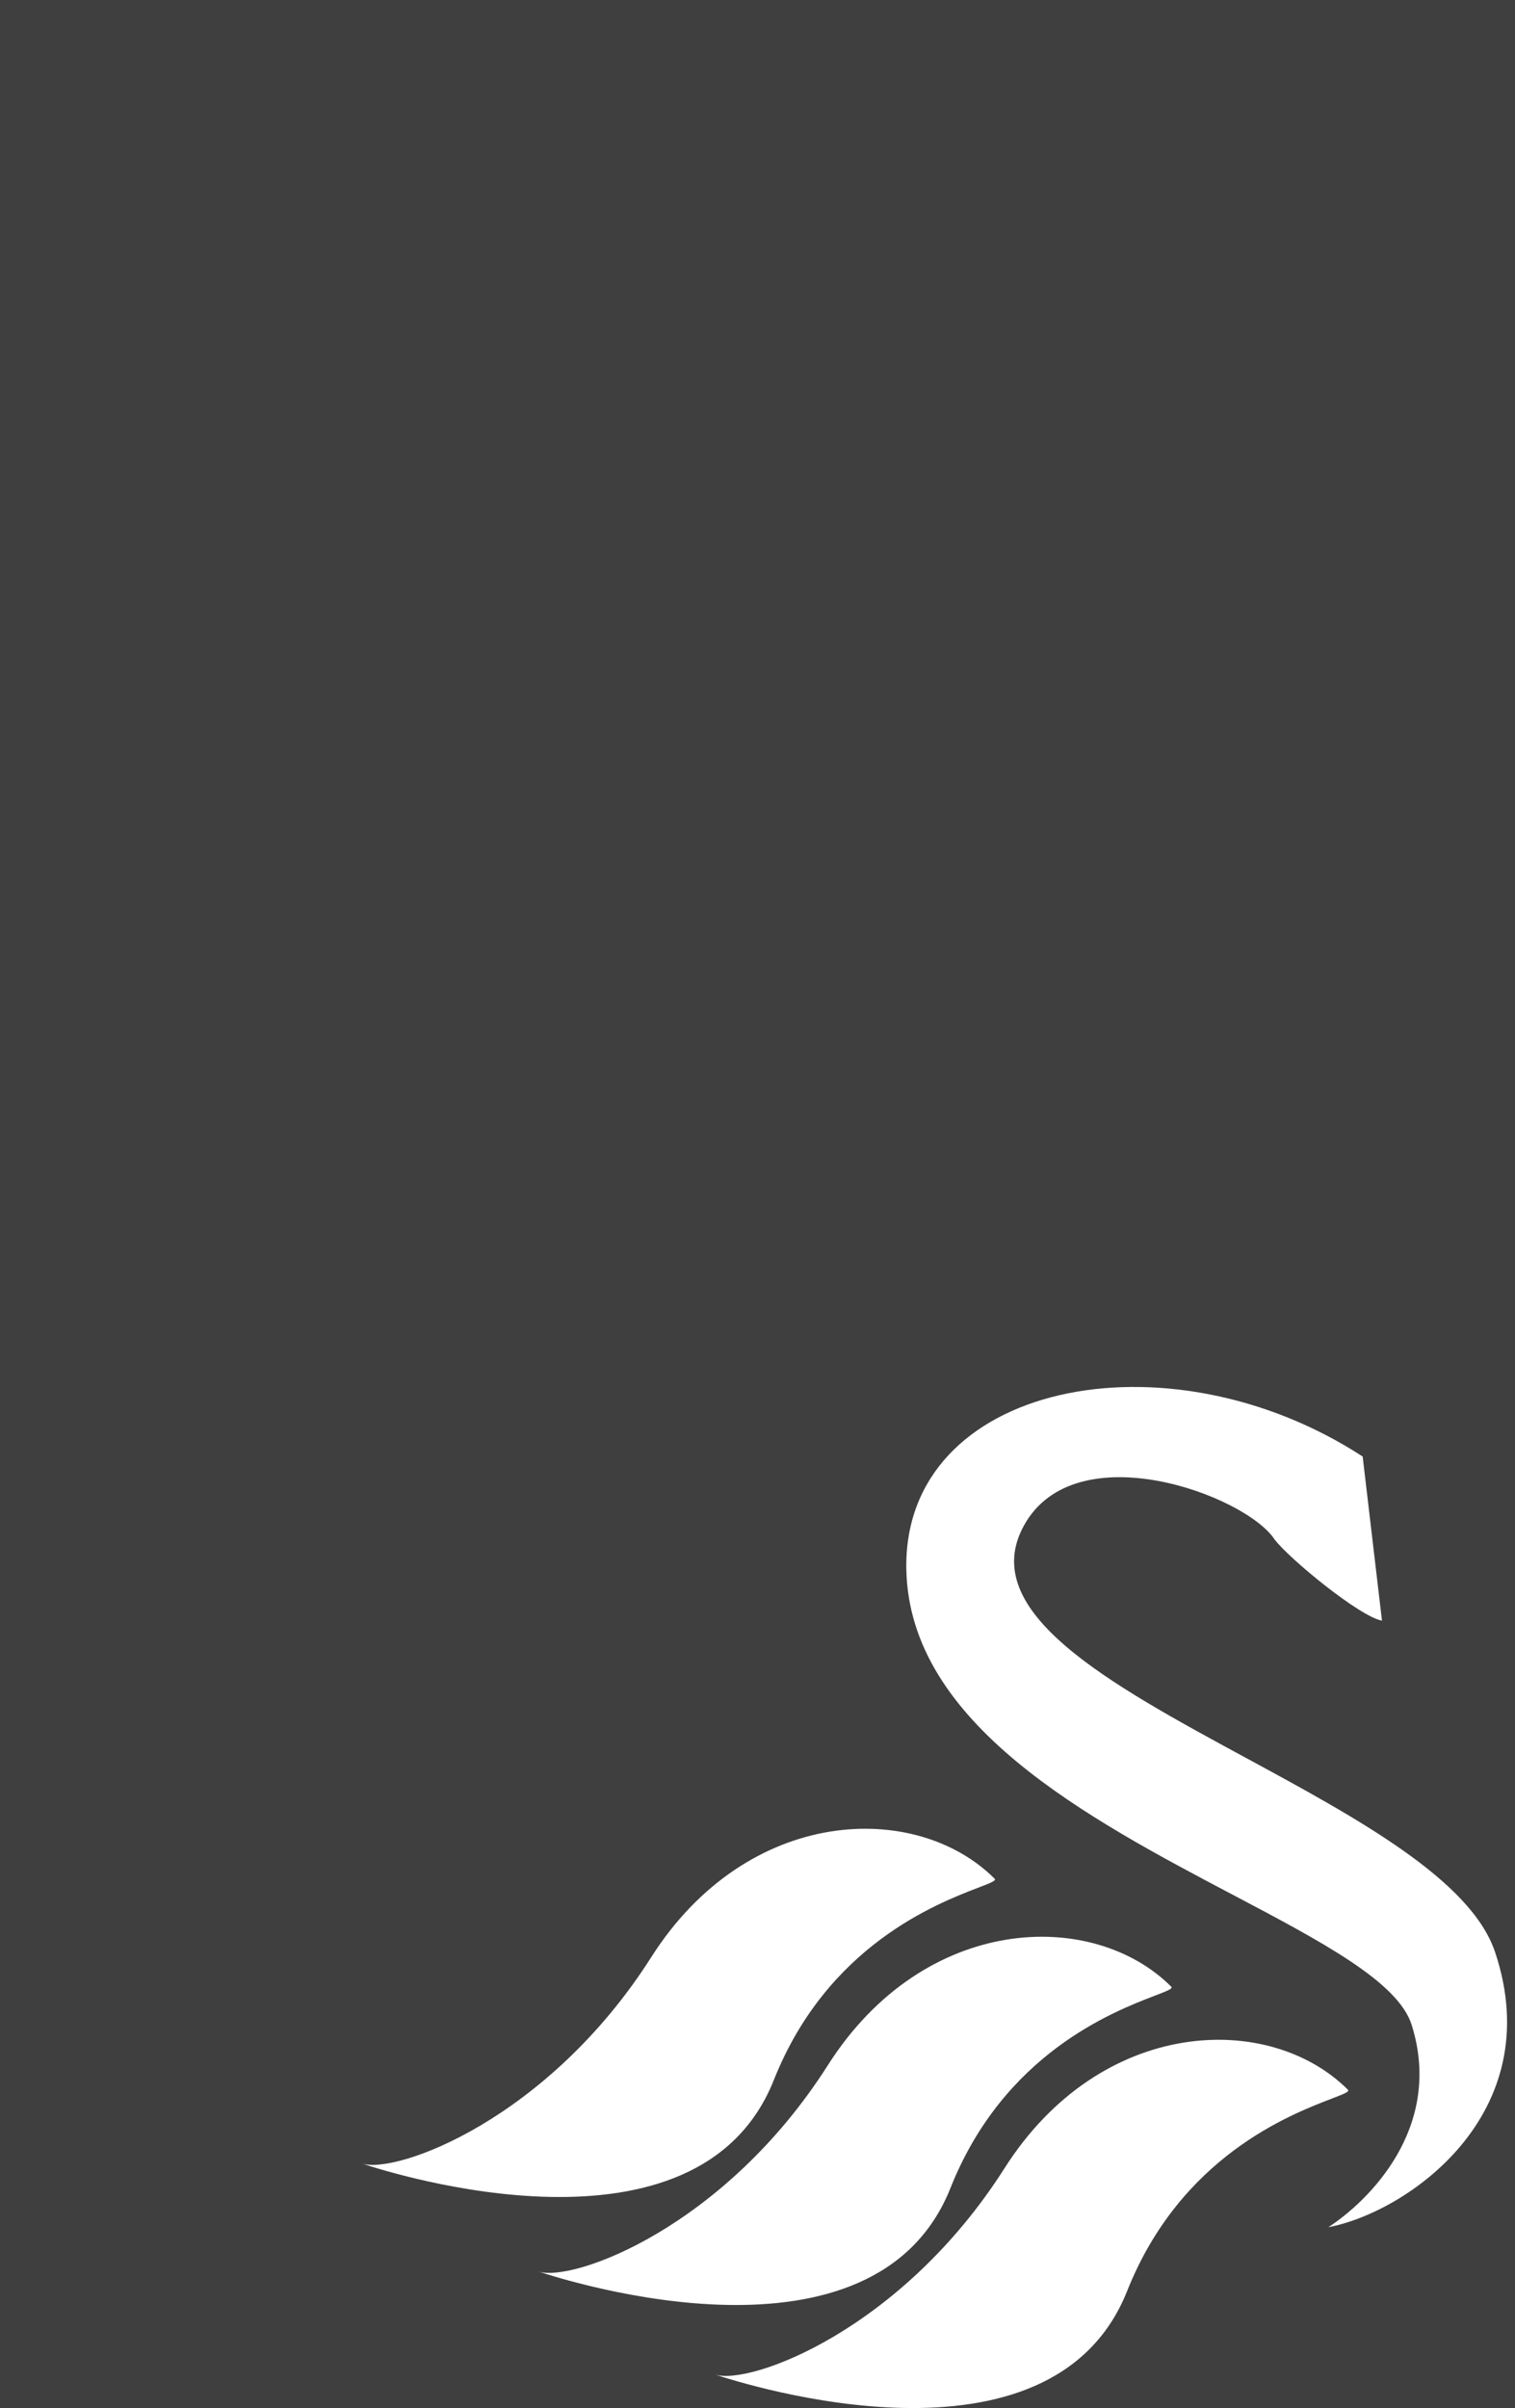 <svg width="377" height="599" viewBox="0 0 377 599" fill="none" xmlns="http://www.w3.org/2000/svg">
<path fill-rule="evenodd" clip-rule="evenodd" d="M0 0H377V599H0V0ZM249.957 539.355C224.315 579.649 186.462 593.488 177.915 590.639C185.241 593.081 261.599 617.321 280.483 569.881C293.782 536.472 320.939 526.041 331.336 522.048C334.303 520.909 335.905 520.293 335.43 519.818C315.893 500.281 273.963 501.631 249.957 539.355ZM133.957 565.008C142.504 567.858 180.356 554.019 205.998 513.725C230.004 476.001 271.935 474.651 291.471 494.188C291.947 494.663 290.345 495.279 287.377 496.418C276.981 500.411 249.823 510.842 236.524 544.251C217.64 591.691 141.283 567.451 133.957 565.008ZM162.042 486.862C136.4 527.156 98.547 540.995 90 538.146C97.326 540.588 173.684 564.828 192.568 517.388C205.867 483.979 233.024 473.548 243.421 469.555C246.388 468.416 247.99 467.8 247.515 467.325C227.978 447.788 186.048 449.138 162.042 486.862ZM330.546 554.007C340.314 547.694 359.316 529.378 351.303 503.736C347.955 493.02 329.029 483.046 306.834 471.348C270.858 452.388 226.291 428.9 225.536 390.387C224.626 343.987 290.251 330.556 339.093 362.303L343.897 403.132C338.431 402.178 320.777 387.737 317.114 382.852C309.788 371.863 267.667 356.311 254.841 379.398C242.903 400.885 275.914 418.773 310.08 437.286C337.692 452.248 366.058 467.619 372.061 485.629C385.493 525.923 350.082 550.344 330.546 554.007Z" fill="#101010" fill-opacity="0.8"/>
</svg>
